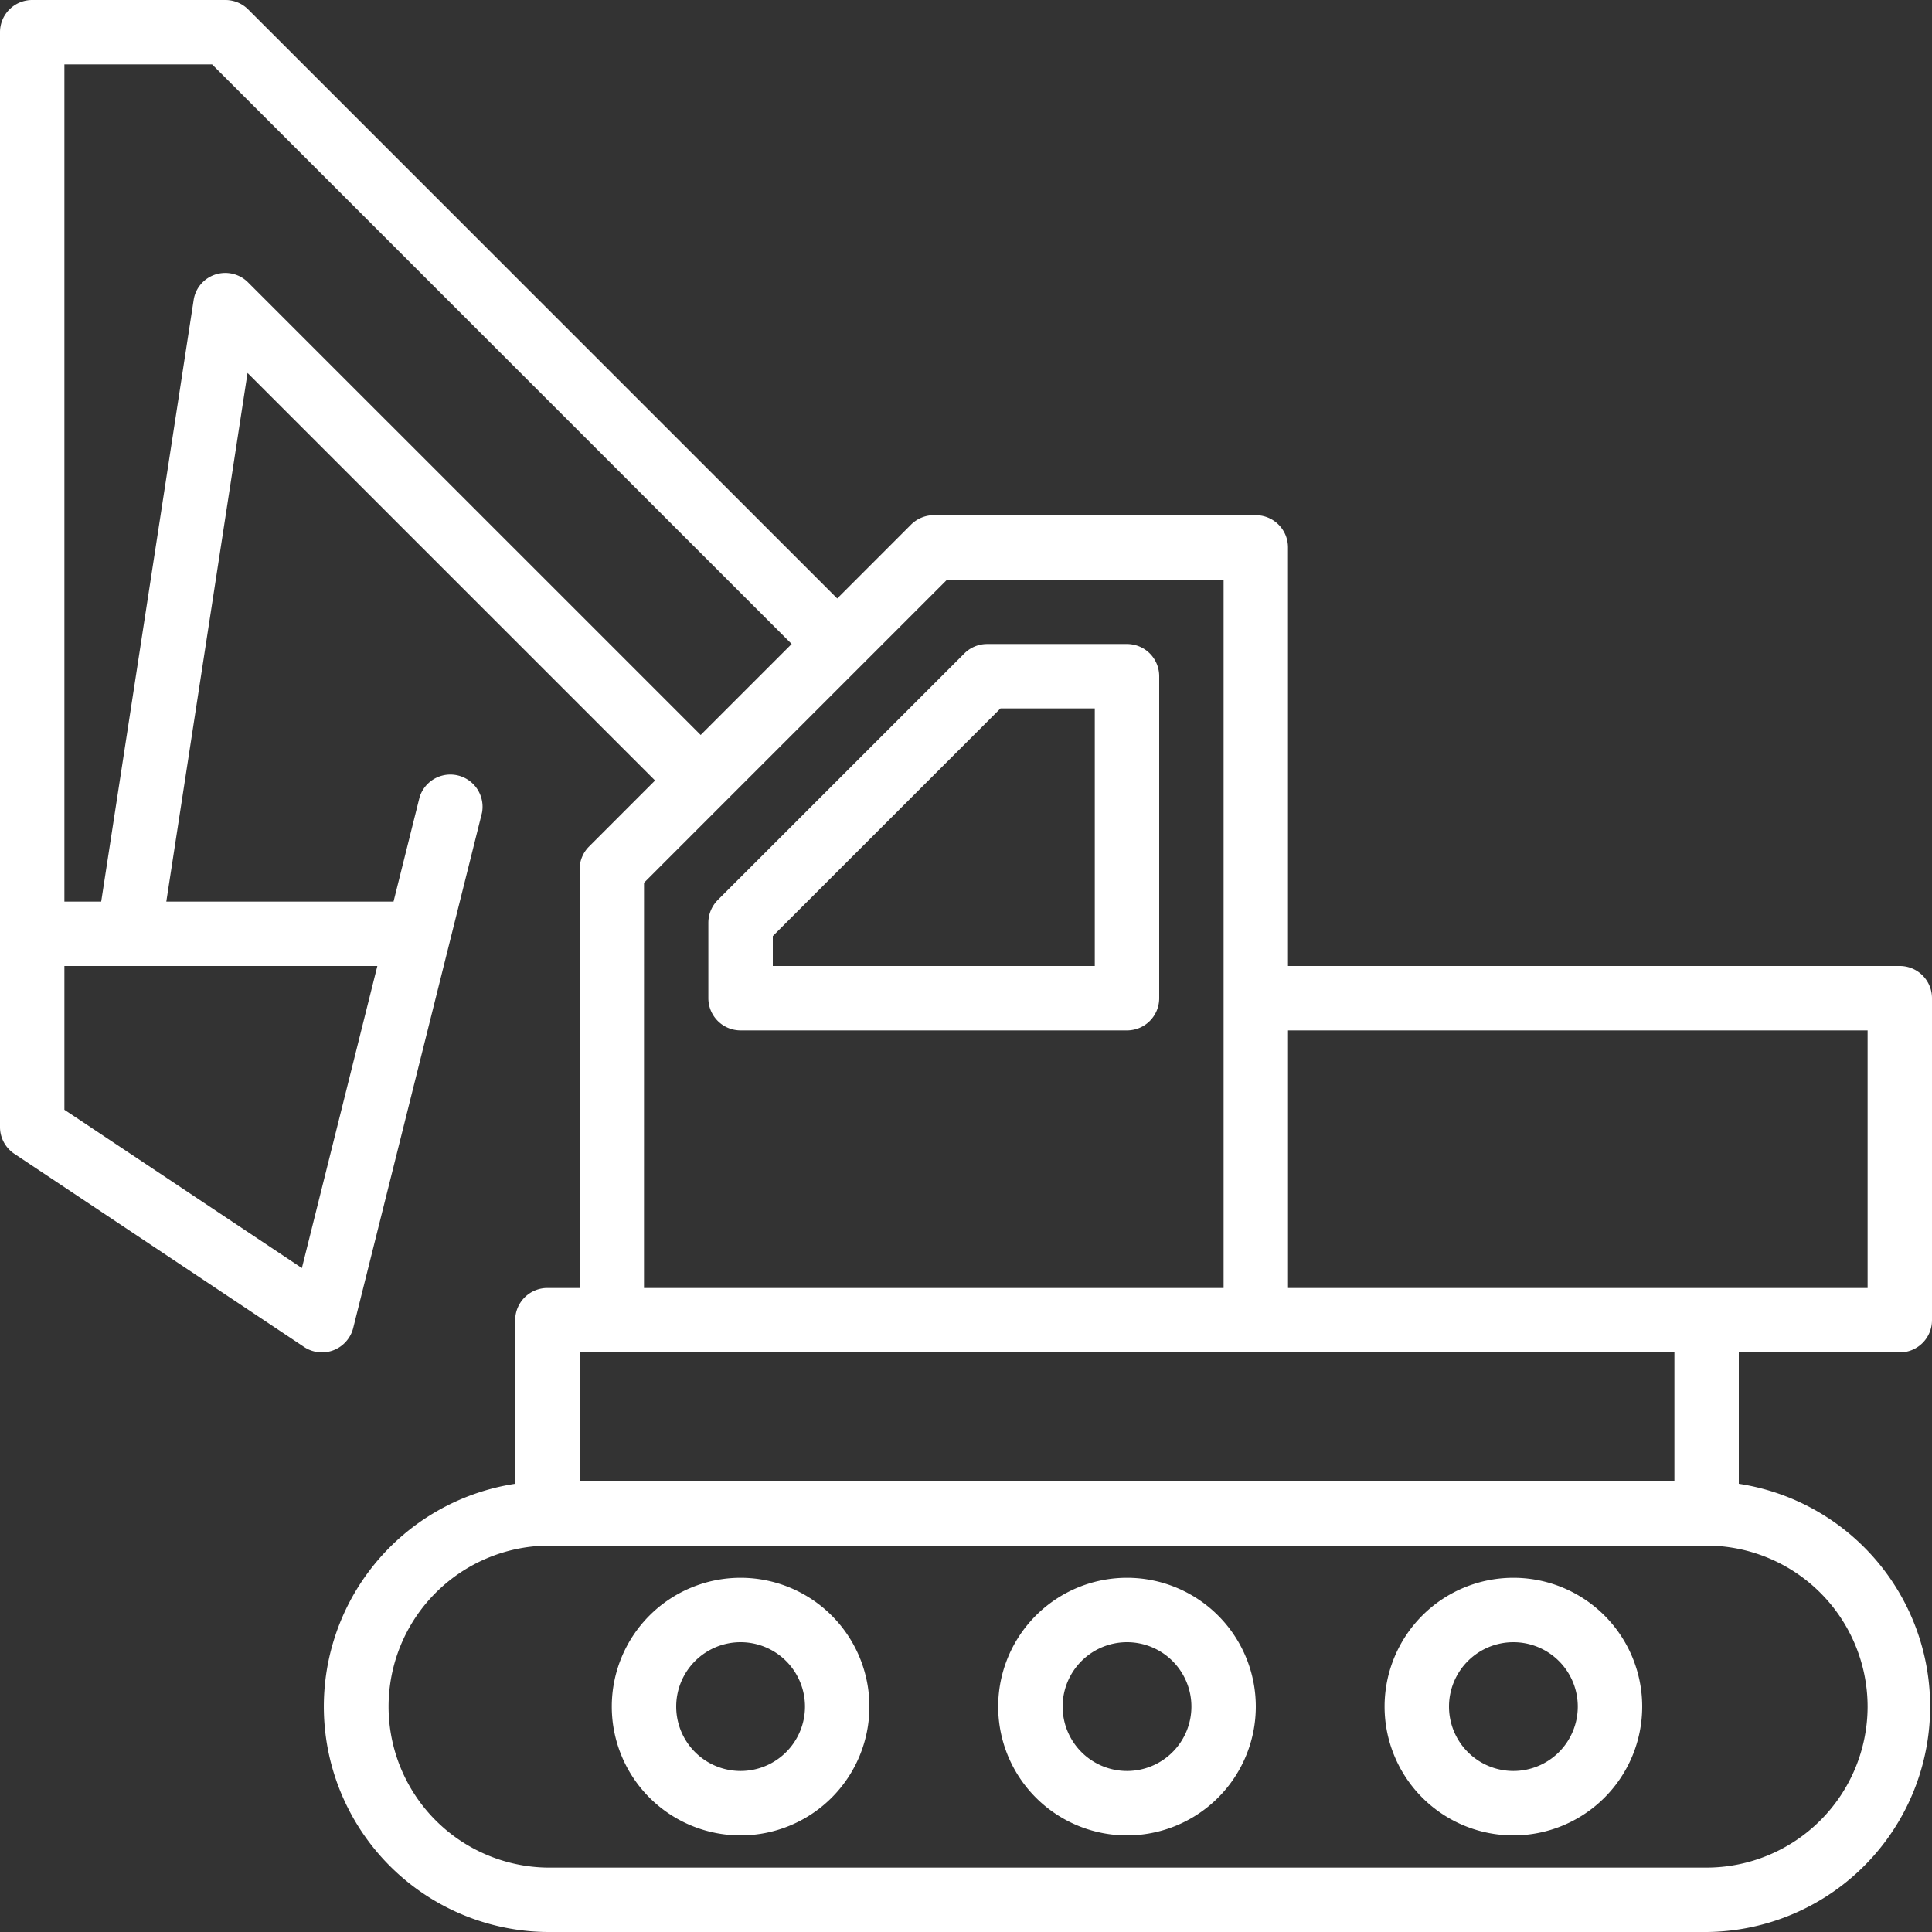 <svg id="Layer_1" data-name="Layer 1" xmlns="http://www.w3.org/2000/svg" viewBox="0 0 640 640"><rect x="0" y="0" width="640" height="640" fill="#333333" stroke="none"/><defs><style>.cls-1{fill:#fff;}</style></defs><g id="surface1"><path class="cls-1" d="M373.34,213.34H327a10.64,10.64,0,0,0-7.54,3.12l-81.68,81.67a10.73,10.73,0,0,0-3.13,7.54v25a10.67,10.67,0,0,0,10.67,10.66h128A10.66,10.66,0,0,0,384,330.67V224A10.66,10.66,0,0,0,373.34,213.34ZM362.66,320H256v-9.91l75.43-75.42h31.23Z" transform="translate(0 0)"/><path class="cls-1" d="M373.34,522.66A42.67,42.67,0,1,0,416,565.33,42.67,42.67,0,0,0,373.34,522.66Zm0,64a21.33,21.33,0,1,1,21.33-21.33A21.33,21.33,0,0,1,373.34,586.66Z" transform="translate(0 0)"/><path class="cls-1" d="M501.33,522.66A42.67,42.67,0,1,0,544,565.33,42.67,42.67,0,0,0,501.33,522.66Zm0,64a21.33,21.33,0,1,1,21.33-21.33A21.33,21.33,0,0,1,501.33,586.66Z" transform="translate(0 0)"/><path class="cls-1" d="M245.33,522.66A42.67,42.67,0,1,0,288,565.33,42.68,42.68,0,0,0,245.33,522.66Zm0,64a21.33,21.33,0,1,1,21.33-21.33A21.33,21.33,0,0,1,245.33,586.66Z" transform="translate(0 0)"/><path class="cls-1" d="M629.33,448A10.67,10.67,0,0,0,640,437.34V330.67A10.66,10.66,0,0,0,629.33,320H426.66V181.33A10.67,10.67,0,0,0,416,170.66H309.33a10.71,10.71,0,0,0-7.54,3.13l-24.45,24.46L82.21,3.12A10.7,10.7,0,0,0,74.67,0h-64A10.66,10.66,0,0,0,0,10.67V373.34a10.66,10.66,0,0,0,4.75,8.87l96,64a10.66,10.66,0,0,0,14.79-3,10.51,10.51,0,0,0,1.47-3.32l32-128,10.66-42.66A10.67,10.67,0,0,0,139,264.07l-8.64,34.6H55.09L82,123.55l135,135-21.89,21.9A10.67,10.67,0,0,0,192,288V426.66H181.33a10.68,10.68,0,0,0-10.67,10.68v54.18A74.67,74.67,0,0,0,181.33,640h384A74.67,74.67,0,0,0,576,491.52V448ZM618.67,341.33v85.33h-192V341.33ZM100,420.06,21.33,367.62V320H125ZM82.21,93.58a10.65,10.65,0,0,0-15.08-.08,10.51,10.51,0,0,0-3,6L33.52,298.67H21.33V21.33H70.25l192,192-30.14,30.14ZM213.34,292.42l26.31-26.32,45.23-45.23L313.75,192h91.58V426.66h-192ZM618.67,565.33a53.42,53.42,0,0,1-53.34,53.34h-384a53.34,53.34,0,0,1,0-106.67h384A53.41,53.41,0,0,1,618.67,565.33Zm-64-74.67H192V448H554.67Z" transform="translate(0 0)"/></g></svg>